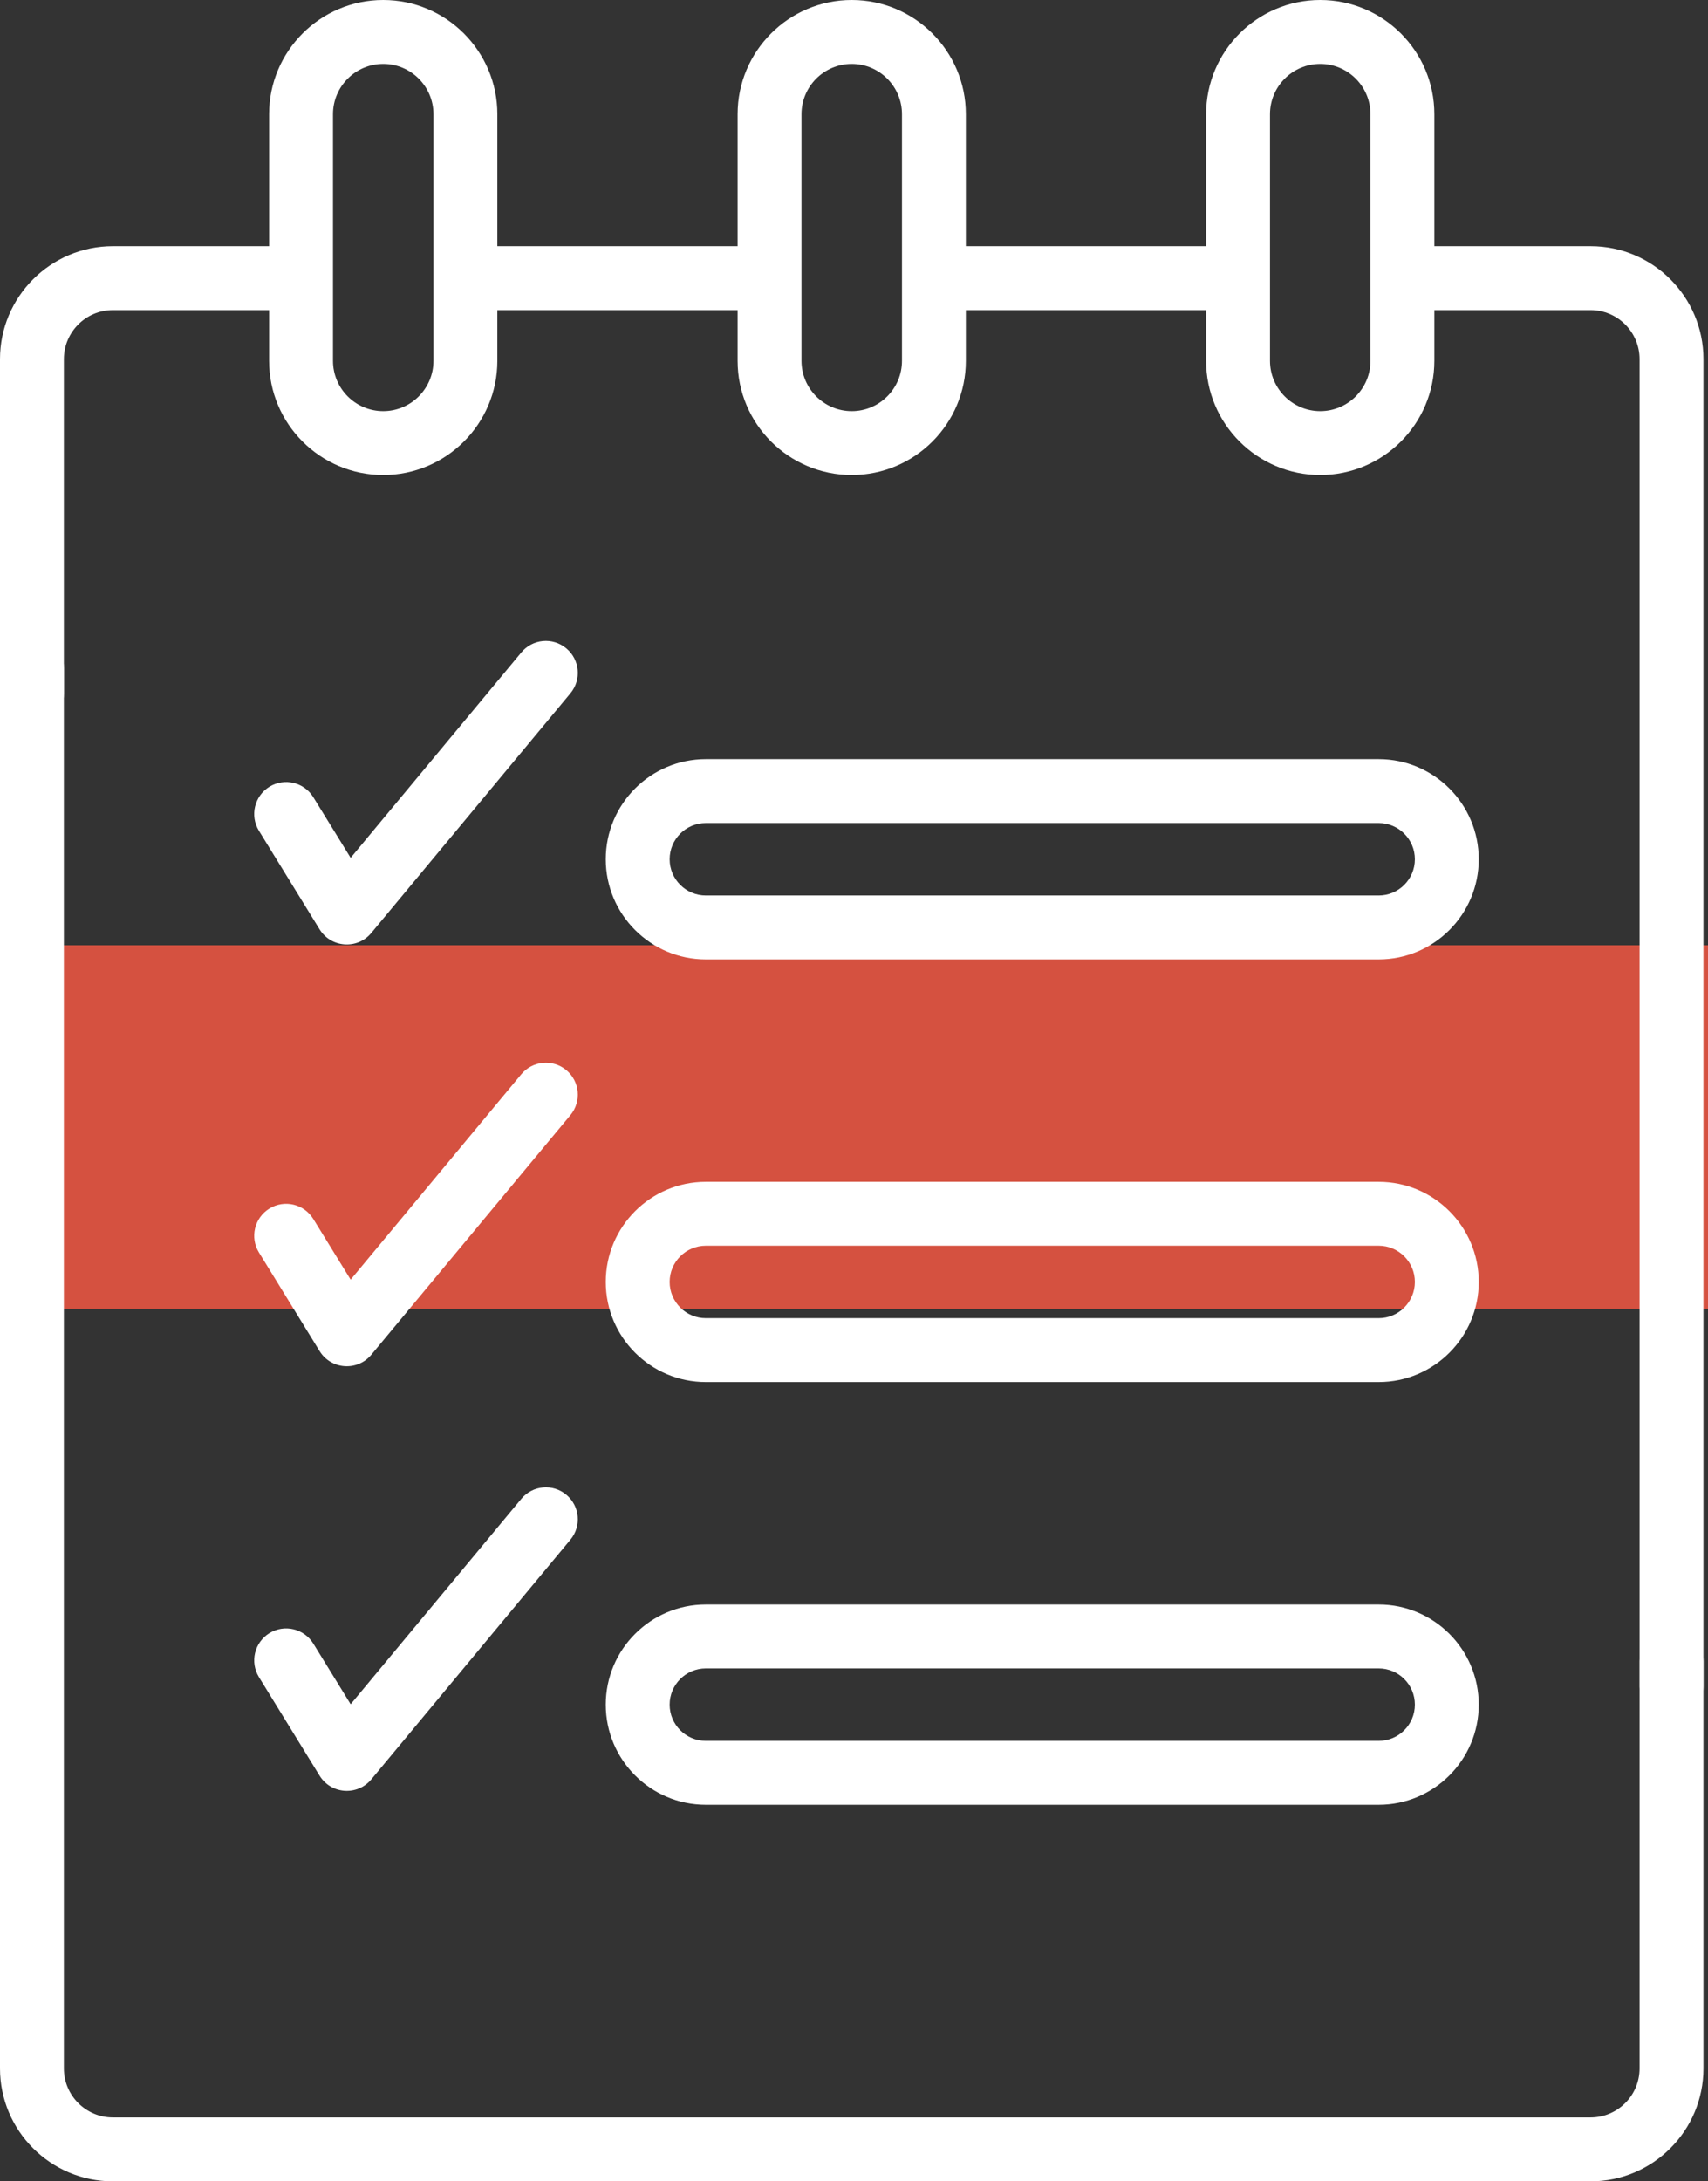 <svg width="47" height="60" viewBox="0 0 47 60" fill="none" xmlns="http://www.w3.org/2000/svg">
<rect x="0" y="0" width="47" height="60" fill="#333333" stroke="none"/>
<path d="M0 26H47V36H0V26Z" fill="#D55140"/>
<path d="M10.218 25.661L15.697 19.07C16.007 18.697 15.956 18.143 15.582 17.833C15.209 17.522 14.655 17.573 14.345 17.947L9.649 23.596L8.622 21.929C8.368 21.516 7.826 21.387 7.413 21.641C7 21.896 6.871 22.437 7.125 22.851L8.793 25.56C9.109 26.072 9.834 26.124 10.218 25.661Z" fill="white"/>
<path d="M7.126 34.452L8.794 37.162C9.109 37.674 9.834 37.725 10.218 37.263L15.697 30.672C16.007 30.298 15.956 29.744 15.583 29.434C15.21 29.124 14.655 29.175 14.345 29.548L9.649 35.198L8.622 33.531C8.368 33.117 7.827 32.988 7.413 33.243C7 33.497 6.871 34.039 7.126 34.452Z" fill="white"/>
<path d="M7.126 46.132L8.794 48.841C9.109 49.354 9.834 49.405 10.218 48.943L15.697 42.351C16.007 41.978 15.956 41.424 15.583 41.114C15.21 40.803 14.655 40.854 14.345 41.228L9.649 46.877L8.622 45.21C8.368 44.797 7.827 44.668 7.413 44.922C7 45.177 6.871 45.718 7.126 46.132Z" fill="white"/>
<path d="M45.996 44.813C45.511 44.813 45.117 45.206 45.117 45.692V56.894C45.117 57.638 44.513 58.242 43.77 58.242H3.105C2.362 58.242 1.758 57.638 1.758 56.894V18.376C1.758 17.89 1.364 17.497 0.879 17.497C0.394 17.497 0 17.89 0 18.376V56.894C0 58.607 1.393 60 3.105 60H43.77C45.482 60 46.875 58.607 46.875 56.894V45.692C46.875 45.206 46.481 44.813 45.996 44.813Z" fill="white"/>
<path d="M43.77 6.772H39.47V3.141C39.47 1.409 38.061 0 36.33 0C34.598 0 33.189 1.409 33.189 3.141V6.772H26.578V3.141C26.578 1.409 25.169 0 23.438 0C21.706 0 20.297 1.409 20.297 3.141V6.772H13.686V3.141C13.686 1.409 12.277 0 10.545 0C8.814 0 7.405 1.409 7.405 3.141V6.772H3.105C1.393 6.772 0 8.166 0 9.878V19.079C0 19.565 0.394 19.958 0.879 19.958C1.364 19.958 1.758 19.565 1.758 19.079V9.878C1.758 9.135 2.362 8.53 3.105 8.53H7.405V9.926C7.405 11.658 8.814 13.066 10.545 13.066C12.277 13.066 13.686 11.658 13.686 9.926V8.53H20.297V9.926C20.297 11.658 21.706 13.066 23.438 13.066C25.169 13.066 26.578 11.658 26.578 9.926V8.53H33.189V9.926C33.189 11.658 34.598 13.066 36.33 13.066C38.061 13.066 39.47 11.658 39.47 9.926V8.53H43.77C44.513 8.53 45.117 9.135 45.117 9.878V46.395C45.117 46.881 45.511 47.274 45.996 47.274C46.481 47.274 46.875 46.881 46.875 46.395V9.878C46.875 8.166 45.482 6.772 43.77 6.772ZM11.928 9.926C11.928 10.688 11.308 11.309 10.546 11.309C9.783 11.309 9.163 10.688 9.163 9.926C9.163 8.052 9.163 3.727 9.163 3.141C9.163 2.378 9.783 1.758 10.546 1.758C11.308 1.758 11.928 2.378 11.928 3.141V9.926ZM24.82 9.926C24.82 10.688 24.2 11.309 23.438 11.309C22.675 11.309 22.055 10.688 22.055 9.926C22.055 8.052 22.055 3.727 22.055 3.141C22.055 2.378 22.675 1.758 23.438 1.758C24.2 1.758 24.82 2.378 24.82 3.141V9.926ZM37.712 9.926C37.712 10.688 37.092 11.309 36.33 11.309C35.567 11.309 34.947 10.688 34.947 9.926C34.947 8.052 34.947 3.727 34.947 3.141C34.947 2.378 35.567 1.758 36.33 1.758C37.092 1.758 37.712 2.378 37.712 3.141V9.926Z" fill="white"/>
<path d="M19.423 26.389H37.938C39.457 26.389 40.692 25.153 40.692 23.635C40.692 22.116 39.457 20.881 37.938 20.881H19.423C17.904 20.881 16.669 22.116 16.669 23.635C16.669 25.153 17.904 26.389 19.423 26.389ZM19.423 22.639H37.938C38.488 22.639 38.934 23.085 38.934 23.635C38.934 24.184 38.488 24.631 37.938 24.631H19.423C18.873 24.631 18.427 24.184 18.427 23.635C18.427 23.085 18.873 22.639 19.423 22.639Z" fill="white"/>
<path d="M19.423 38.015H37.938C39.457 38.015 40.692 36.78 40.692 35.261C40.692 33.743 39.457 32.507 37.938 32.507H19.423C17.904 32.507 16.669 33.743 16.669 35.261C16.669 36.78 17.904 38.015 19.423 38.015ZM19.423 34.265H37.938C38.488 34.265 38.934 34.712 38.934 35.261C38.934 35.81 38.488 36.257 37.938 36.257H19.423C18.873 36.257 18.427 35.81 18.427 35.261C18.427 34.712 18.873 34.265 19.423 34.265Z" fill="white"/>
<path d="M19.423 49.642H37.938C39.457 49.642 40.692 48.406 40.692 46.888C40.692 45.369 39.457 44.134 37.938 44.134H19.423C17.904 44.134 16.669 45.369 16.669 46.888C16.669 48.406 17.904 49.642 19.423 49.642ZM19.423 45.892H37.938C38.488 45.892 38.934 46.338 38.934 46.888C38.934 47.437 38.488 47.884 37.938 47.884H19.423C18.873 47.884 18.427 47.437 18.427 46.888C18.427 46.338 18.873 45.892 19.423 45.892Z" fill="white"/>
</svg>
